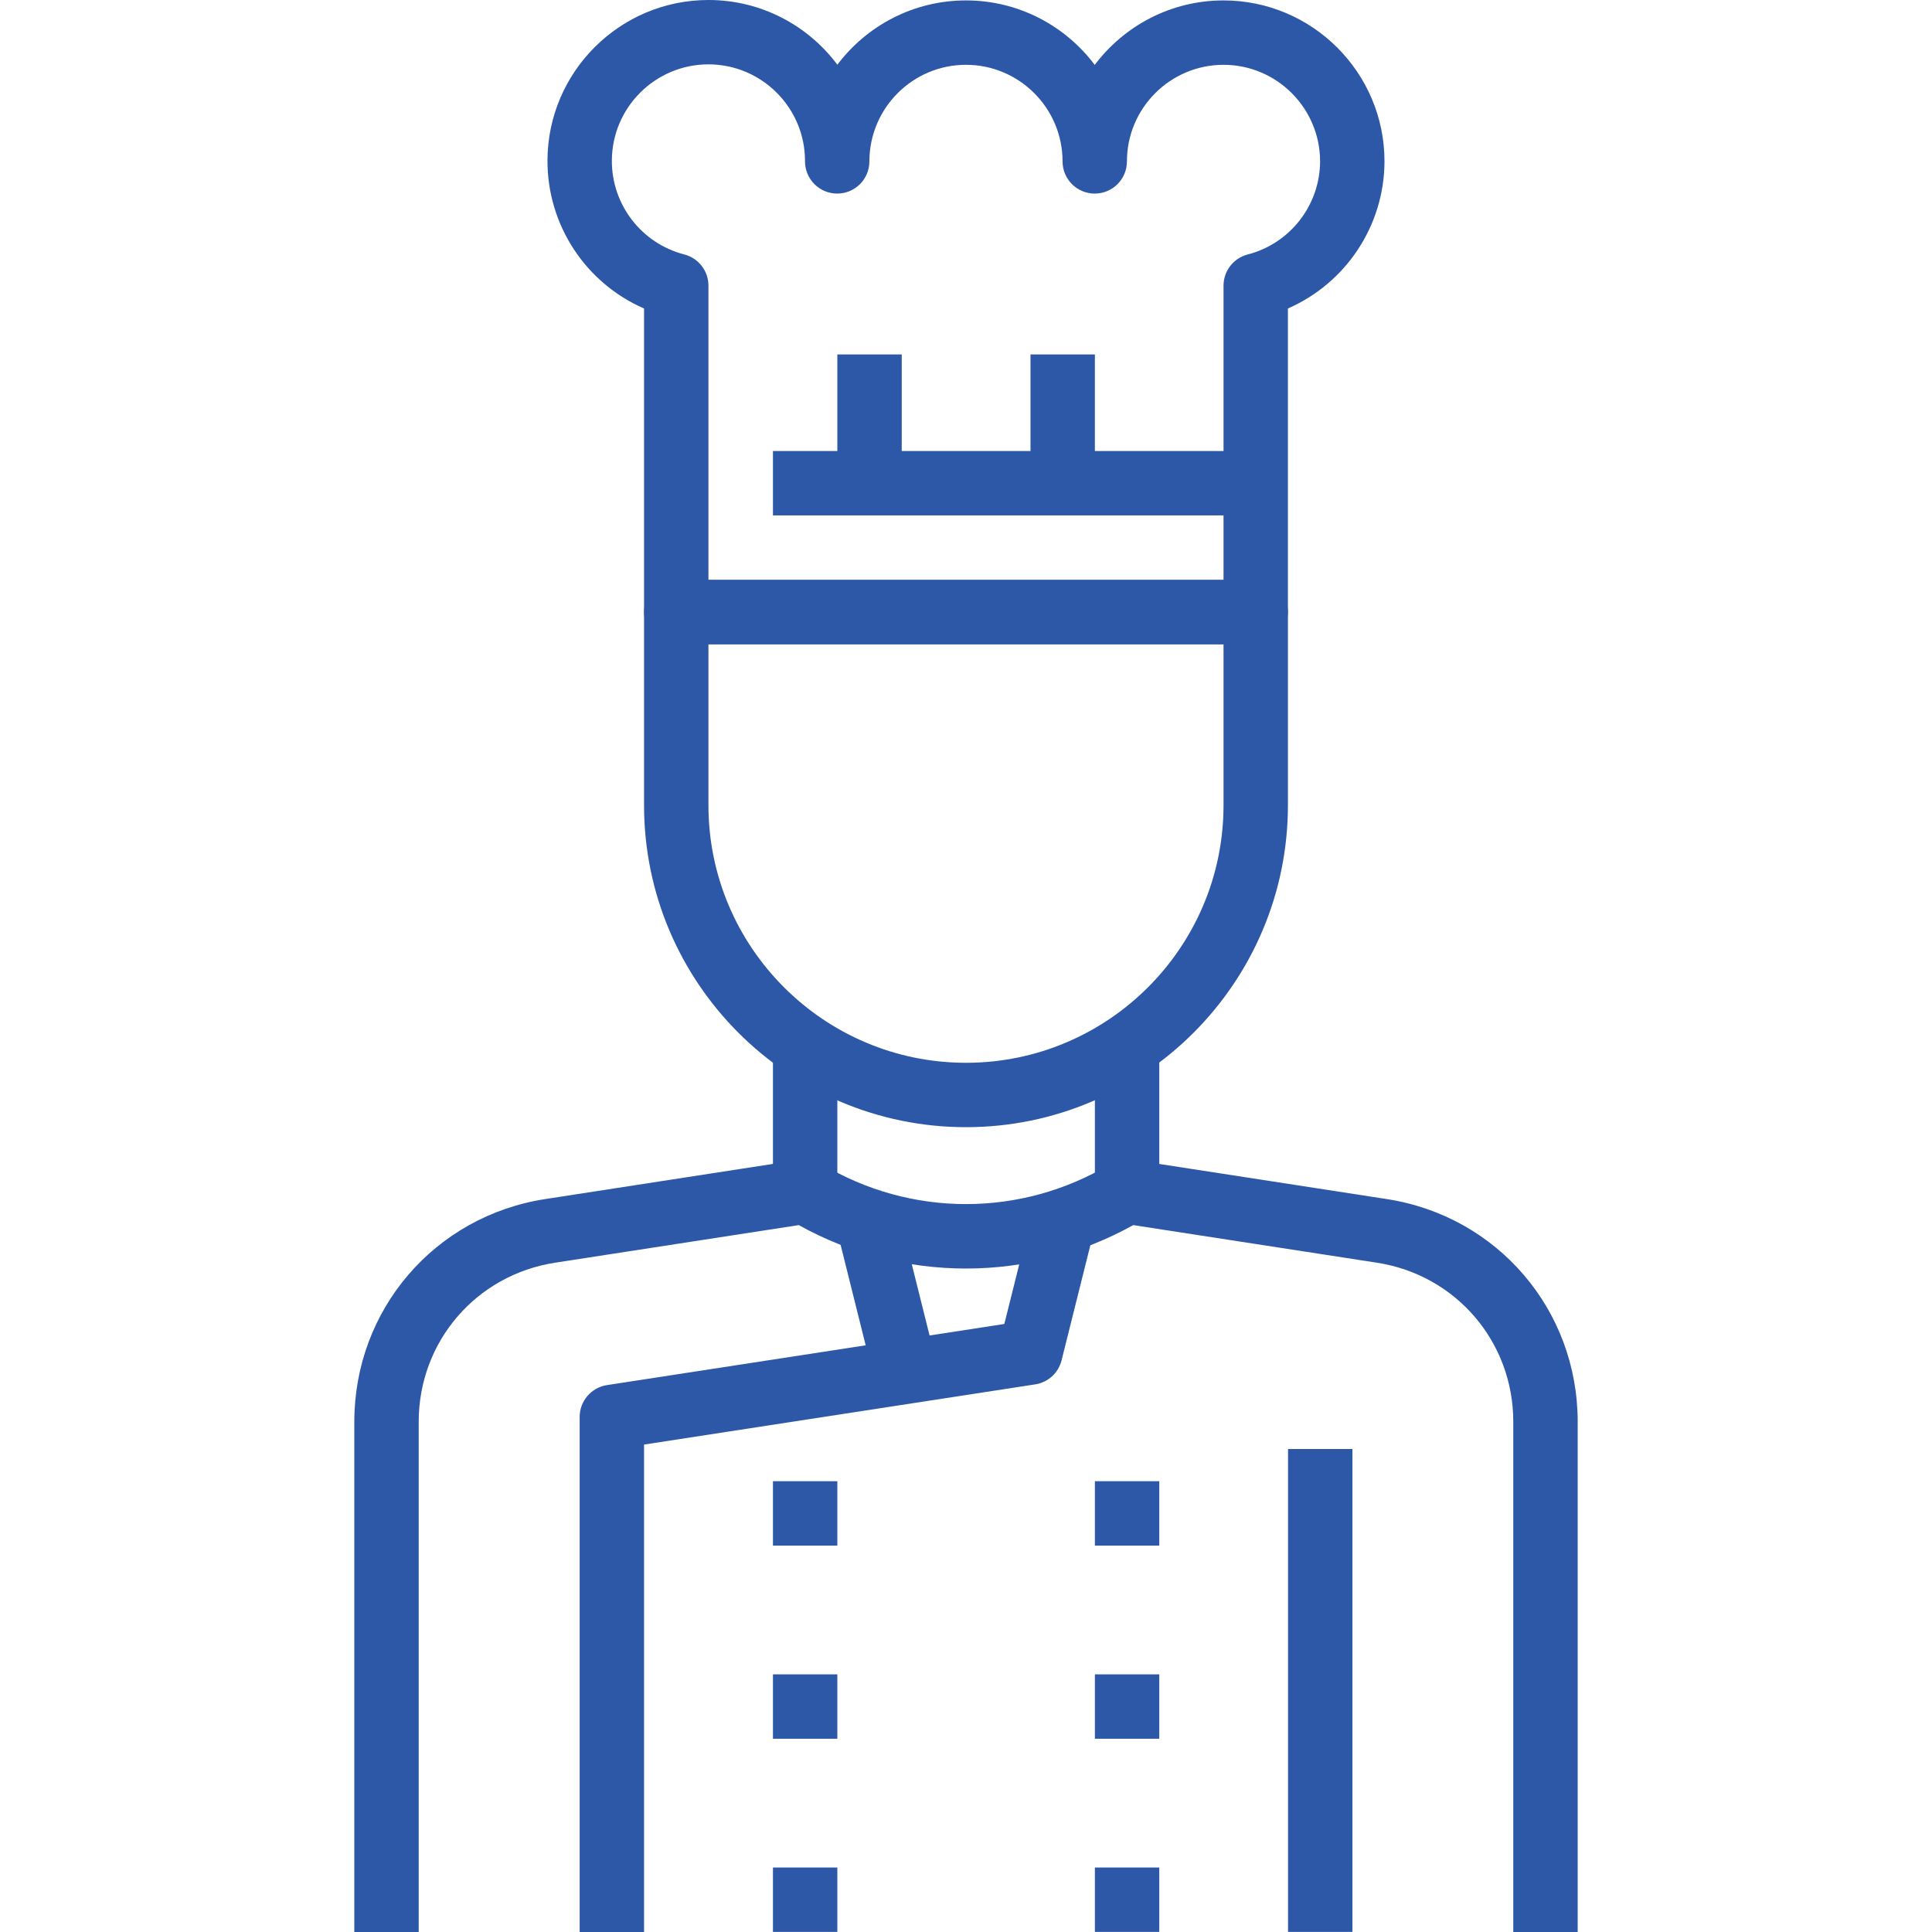 <?xml version="1.0" encoding="iso-8859-1"?>
<!-- Generator: Adobe Illustrator 19.0.0, SVG Export Plug-In . SVG Version: 6.00 Build 0)  -->
<svg version="1.1" id="Capa_1" xmlns="http://www.w3.org/2000/svg" xmlns:xlink="http://www.w3.org/1999/xlink" x="0px" y="0px"
	 viewBox="0 0 512 512" fill="#2D58A7" style="enable-background:new 0 0 512 512;" xml:space="preserve">
<g>
	<g>
		<path d="M367.443,317.755l-67.484-10.417c-1.971-0.299-3.993,0.094-5.699,1.126c-23.598,14.179-52.921,14.179-76.519,0
			c-1.715-1.032-3.72-1.433-5.699-1.126l-67.484,10.417c-29.348,4.496-50.66,29.331-50.66,59.021V512h17.063V376.776
			c0-21.209,15.22-38.938,36.191-42.154l64.524-9.956c27.625,15.357,61.043,15.34,88.651,0l64.524,9.956
			c20.962,3.216,36.182,20.945,36.182,42.154V512h17.063h0.008V376.776C418.102,347.086,396.791,322.251,367.443,317.755z"/>
	</g>
</g>
<g>
	<g>
		<path d="M324.248,0.111c-13.94,0-26.337,6.723-34.126,17.089c-7.789-10.366-20.185-17.089-34.126-17.089
			c-13.915,0-26.286,6.697-34.083,17.037C214.157,6.783,201.804,0.043,187.889,0c-0.051,0-0.094,0-0.145,0
			c-23.462,0-42.581,19.042-42.657,42.512c-0.051,17.234,10.187,32.531,25.594,39.245v80.452c0,4.709,3.822,8.531,8.531,8.531
			h153.567c4.718,0,8.531-3.822,8.531-8.54V81.749c15.297-6.672,25.535-21.858,25.594-38.955c0-0.009,0-0.017,0-0.026
			C366.905,19.247,347.769,0.111,324.248,0.111z M330.646,67.441c-3.762,0.973-6.399,4.368-6.399,8.258v77.978H187.744V75.691
			c0-3.89-2.636-7.286-6.399-8.258c-11.338-2.935-19.23-13.156-19.196-24.869c0.043-14.086,11.518-25.509,25.594-25.509
			c0.026,0,0.06,0,0.085,0c14.077,0.051,25.501,11.509,25.509,25.577c0,0.043,0,0.094,0,0.136c0,4.709,3.814,8.523,8.523,8.531
			h0.009c4.701,0,8.514-3.805,8.531-8.506c0-0.009,0-0.017,0-0.026c0-0.034,0-0.06,0-0.085
			c0.043-14.077,11.509-25.509,25.594-25.509c14.111,0,25.594,11.483,25.594,25.594c0,4.709,3.814,8.531,8.531,8.531
			c4.718,0,8.531-3.822,8.531-8.531c0-14.111,11.483-25.594,25.594-25.594c14.103,0,25.577,11.475,25.594,25.577
			C349.799,54.38,341.908,64.532,330.646,67.441z"/>
	</g>
</g>
<g>
	<g>
		<path d="M332.779,153.678H179.212c-4.709,0-8.531,3.822-8.531,8.531v51.189c0,47.051,38.272,85.315,85.315,85.315
			s85.315-38.272,85.315-85.315v-51.189C341.311,157.5,337.497,153.678,332.779,153.678z M324.248,213.398
			c0,37.641-30.62,68.252-68.252,68.252s-68.252-30.62-68.252-68.252v-42.657h136.504V213.398z"/>
	</g>
</g>
<g>
	<g>
		<rect x="204.841" y="273.093" width="17.063" height="42.657"/>
	</g>
</g>
<g>
	<g>
		<rect x="290.156" y="273.093" width="17.063" height="42.657"/>
	</g>
</g>
<g>
	<g>
		<path d="M273.315,322.251l-7.158,28.615l-105.304,16.201c-4.163,0.64-7.235,4.223-7.235,8.429V512h17.063V382.825l103.675-15.954
			c3.387-0.52,6.134-3.029,6.97-6.364l8.531-34.126L273.315,322.251z"/>
	</g>
</g>
<g>
	<g>
		<rect x="204.841" y="443.722" width="17.063" height="17.063"/>
	</g>
</g>
<g>
	<g>
		<rect x="204.841" y="392.534" width="17.063" height="17.063"/>
	</g>
</g>
<g>
	<g>
		<rect x="204.841" y="494.911" width="17.063" height="17.063"/>
	</g>
</g>
<g>
	<g>
		<rect x="290.156" y="443.722" width="17.063" height="17.063"/>
	</g>
</g>
<g>
	<g>
		<rect x="290.156" y="392.534" width="17.063" height="17.063"/>
	</g>
</g>
<g>
	<g>
		<rect x="290.156" y="494.911" width="17.063" height="17.063"/>
	</g>
</g>
<g>
	<g>
		<rect x="341.345" y="384.002" width="17.063" height="127.972"/>
	</g>
</g>
<g>
	<g>
		<rect x="204.841" y="119.526" width="127.972" height="17.063"/>
	</g>
</g>
<g>
	<g>
		<rect x="273.093" y="93.932" width="17.063" height="34.126"/>
	</g>
</g>
<g>
	<g>
		<rect x="221.904" y="93.932" width="17.063" height="34.126"/>
	</g>
</g>
<g>
	<g>
		
			<rect x="226.116" y="323.774" transform="matrix(0.97 -0.242 0.242 0.97 -75.779 67.094)" width="17.062" height="35.174"/>
	</g>
</g>
<g>
</g>
<g>
</g>
<g>
</g>
<g>
</g>
<g>
</g>
<g>
</g>
<g>
</g>
<g>
</g>
<g>
</g>
<g>
</g>
<g>
</g>
<g>
</g>
<g>
</g>
<g>
</g>
<g>
</g>
</svg>
